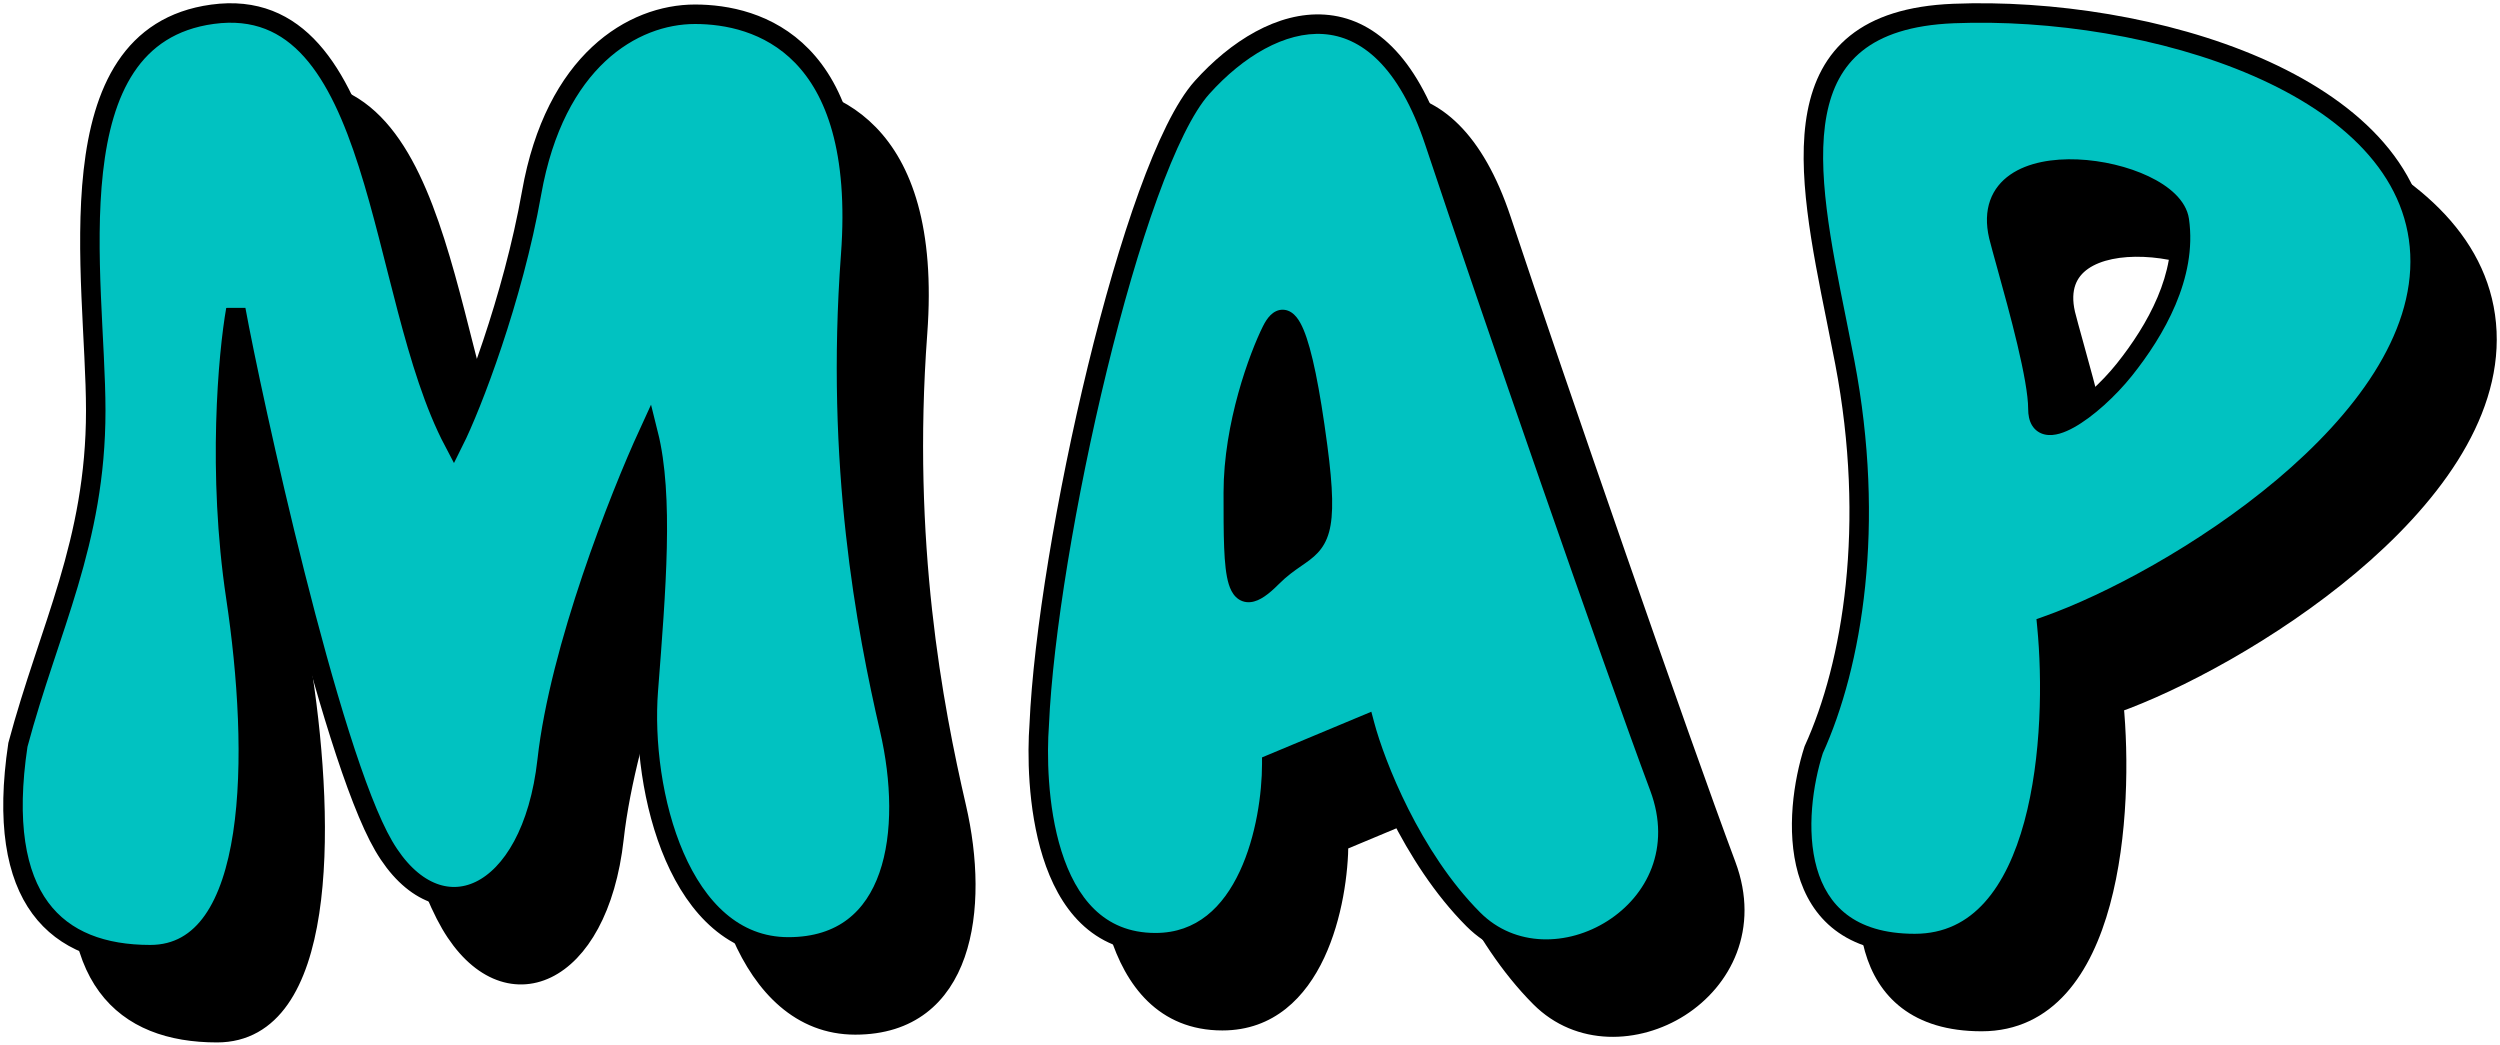 <svg width="385" height="161" viewBox="0 0 385 161" fill="none" xmlns="http://www.w3.org/2000/svg">
<path fill-rule="evenodd" clip-rule="evenodd" d="M289.607 127.479C295.592 114.351 299.183 92.867 294.395 67.803C293.983 65.645 293.544 63.47 293.105 61.295C288.448 38.207 283.805 15.185 311.153 14.095C341.078 12.901 381.776 24.837 382.973 51.094C384.17 77.352 344.669 101.62 325.517 108.383C327.113 124.695 325.278 157.318 305.168 157.318C285.059 157.318 286.415 137.425 289.607 127.479ZM319.321 52.918C321.19 59.661 324.135 70.281 324.135 75.005C324.135 81.061 332.604 75.005 337.444 68.949C342.283 62.893 347.123 54.414 345.913 45.936C344.703 37.457 314.456 32.612 318.086 48.358C318.352 49.424 318.794 51.017 319.321 52.918Z" fill="black"/>
<path d="M294.395 67.803L292.922 68.085L294.395 67.803ZM289.607 127.479L288.242 126.857L288.206 126.937L288.179 127.021L289.607 127.479ZM293.105 61.295L291.635 61.591H291.635L293.105 61.295ZM311.153 14.095L311.213 15.594L311.153 14.095ZM382.973 51.094L384.472 51.026L382.973 51.094ZM325.517 108.383L325.018 106.969L323.91 107.36L324.024 108.529L325.517 108.383ZM319.321 52.918L320.766 52.517L319.321 52.918ZM337.444 68.949L338.616 69.885L337.444 68.949ZM345.913 45.936L347.398 45.724L345.913 45.936ZM318.086 48.358L316.624 48.695L316.627 48.709L316.63 48.722L318.086 48.358ZM292.922 68.085C297.658 92.879 294.084 114.042 288.242 126.857L290.972 128.102C297.1 114.659 300.708 92.856 295.869 67.522L292.922 68.085ZM291.635 61.591C292.074 63.768 292.511 65.936 292.922 68.085L295.869 67.522C295.455 65.355 295.014 63.172 294.576 60.998L291.635 61.591ZM311.094 12.596C304.057 12.877 298.872 14.575 295.203 17.512C291.517 20.464 289.54 24.524 288.654 29.165C287.773 33.777 287.956 39.032 288.626 44.515C289.297 50.005 290.473 55.832 291.635 61.591L294.576 60.998C293.409 55.214 292.258 49.505 291.604 44.151C290.948 38.79 290.806 33.892 291.601 29.727C292.39 25.59 294.089 22.247 297.078 19.854C300.086 17.446 304.575 15.858 311.213 15.594L311.094 12.596ZM384.472 51.026C383.834 37.024 372.675 27.118 358.435 20.925C344.131 14.704 326.245 11.992 311.094 12.596L311.213 15.594C325.987 15.004 343.412 17.663 357.238 23.676C371.128 29.716 380.916 38.907 381.475 51.162L384.472 51.026ZM326.017 109.797C335.761 106.357 350.582 98.509 362.842 88.197C375.024 77.949 385.104 64.903 384.472 51.026L381.475 51.162C382.039 63.542 372.967 75.759 360.911 85.901C348.931 95.978 334.426 103.646 325.018 106.969L326.017 109.797ZM305.168 158.818C310.661 158.818 314.94 156.567 318.172 152.968C321.364 149.413 323.511 144.577 324.93 139.361C327.768 128.928 327.818 116.496 327.01 108.237L324.024 108.529C324.812 116.582 324.743 128.617 322.035 138.573C320.681 143.552 318.698 147.891 315.94 150.963C313.221 153.991 309.73 155.818 305.168 155.818V158.818ZM288.179 127.021C286.537 132.136 285.318 139.924 287.207 146.54C288.162 149.883 289.93 152.988 292.895 155.247C295.862 157.508 299.889 158.818 305.168 158.818V155.818C300.392 155.818 297.048 154.64 294.713 152.861C292.376 151.08 290.913 148.59 290.092 145.716C288.431 139.9 289.485 132.769 291.036 127.938L288.179 127.021ZM325.635 75.005C325.635 72.442 324.854 68.442 323.889 64.372C322.911 60.252 321.7 55.884 320.766 52.517L317.875 53.319C318.811 56.695 320.007 61.008 320.97 65.065C321.944 69.172 322.635 72.844 322.635 75.005H325.635ZM336.272 68.013C333.933 70.939 330.748 73.816 328.246 75.208C327.629 75.551 327.096 75.78 326.659 75.904C326.209 76.032 325.958 76.022 325.853 76C325.805 75.989 325.814 75.992 325.795 75.961C325.745 75.877 325.635 75.611 325.635 75.005H322.635C322.635 75.913 322.79 76.782 323.222 77.503C323.685 78.276 324.394 78.752 325.215 78.931C325.98 79.097 326.768 78.993 327.481 78.79C328.207 78.583 328.959 78.244 329.704 77.83C332.646 76.194 336.115 73.015 338.616 69.885L336.272 68.013ZM344.428 46.148C345.545 53.974 341.063 62.018 336.272 68.013L338.616 69.885C343.504 63.768 348.701 54.855 347.398 45.724L344.428 46.148ZM319.547 48.021C319.143 46.267 319.237 44.92 319.603 43.888C319.967 42.864 320.638 42.036 321.588 41.377C323.544 40.019 326.637 39.416 330.122 39.562C333.568 39.705 337.149 40.572 339.901 41.878C341.276 42.531 342.39 43.269 343.174 44.033C343.96 44.801 344.338 45.519 344.428 46.148L347.398 45.724C347.185 44.233 346.354 42.945 345.269 41.886C344.181 40.825 342.762 39.916 341.188 39.168C338.041 37.674 334.06 36.723 330.247 36.564C326.473 36.407 322.609 37.016 319.877 38.913C318.482 39.881 317.377 41.192 316.776 42.884C316.178 44.567 316.121 46.513 316.624 48.695L319.547 48.021ZM320.766 52.517C320.236 50.607 319.801 49.037 319.541 47.995L316.63 48.722C316.902 49.811 317.351 51.427 317.875 53.319L320.766 52.517Z" fill="black"/>
<path d="M25.041 75.251C25.041 95.598 17.85 108.764 13.056 126.718C9.46 150.655 19.049 159.034 33.431 159.034C50.254 159.034 50.21 127.914 46.615 103.977C43.738 84.826 45.416 66.474 46.615 59.691C49.012 72.857 60.998 127.915 69.388 142.277C77.778 156.64 92.16 150.655 94.557 129.111C96.475 111.876 105.744 88.417 110.139 78.842C112.536 88.417 111.337 102.78 110.139 118.339C108.94 133.899 114.933 157.837 131.713 157.837C148.493 157.837 150.89 139.883 147.294 124.324C143.698 108.764 138.904 83.629 141.301 51.313C143.698 18.997 126.918 14.209 117.33 14.209C107.741 14.209 95.756 21.391 92.16 41.738C89.284 58.016 82.972 74.453 80.175 80.039C68.19 57.298 69.387 10.619 43.02 14.209C18.053 17.609 25.041 54.904 25.041 75.251Z" fill="black" stroke="black" stroke-width="3"/>
<path fill-rule="evenodd" clip-rule="evenodd" d="M170.335 123.666C171.529 96.129 184.661 37.463 195.405 25.491C206.149 13.518 222.863 8.729 231.219 33.871C239.576 59.014 258.677 114.088 265.84 133.244C273.003 152.401 249.127 165.57 237.188 153.598C227.638 144.02 222.067 129.652 220.475 123.666L206.149 129.653C206.149 138.831 202.568 157.189 188.242 157.189C170.335 157.189 169.708 132.047 170.335 123.666ZM206.127 62.939C204.159 66.898 200.223 77.43 200.223 87.883C200.223 100.949 200.223 106.888 206.127 100.949C207.522 99.547 208.784 98.674 209.868 97.925C213.376 95.501 215.017 94.367 213.213 80.756C210.851 62.939 208.489 58.188 206.127 62.939Z" fill="black"/>
<path d="M195.405 25.491L196.521 26.492L195.405 25.491ZM170.335 123.666L171.831 123.778L171.832 123.754L171.833 123.731L170.335 123.666ZM231.219 33.871L229.796 34.344L231.219 33.871ZM237.188 153.598L236.126 154.657L237.188 153.598ZM220.475 123.666L221.925 123.281L221.483 121.619L219.897 122.282L220.475 123.666ZM206.149 129.653L205.571 128.269L204.649 128.654V129.653H206.149ZM206.127 62.939L204.784 62.271V62.271L206.127 62.939ZM206.127 100.949L207.191 102.007H207.191L206.127 100.949ZM209.868 97.925L209.015 96.691L209.868 97.925ZM213.213 80.756L211.726 80.953L213.213 80.756ZM194.288 24.489C191.388 27.721 188.472 33.886 185.713 41.498C182.927 49.179 180.227 58.551 177.831 68.387C173.044 88.041 169.439 109.697 168.836 123.601L171.833 123.731C172.424 110.099 175.982 88.653 180.746 69.097C183.125 59.327 185.797 50.067 188.533 42.52C191.294 34.904 194.05 29.247 196.521 26.492L194.288 24.489ZM232.643 33.398C228.376 20.56 221.754 14.775 214.31 14.266C207.065 13.771 199.785 18.363 194.288 24.489L196.521 26.492C201.769 20.645 208.218 16.857 214.105 17.259C219.793 17.648 225.706 22.041 229.796 34.344L232.643 33.398ZM267.245 132.719C260.091 113.588 240.997 58.533 232.643 33.398L229.796 34.344C238.155 59.495 257.263 114.589 264.435 133.77L267.245 132.719ZM236.126 154.657C242.714 161.264 252.482 160.827 259.484 156.359C266.558 151.844 271.109 143.053 267.245 132.719L264.435 133.77C267.734 142.591 263.928 149.964 257.87 153.83C251.74 157.742 243.601 157.904 238.251 152.539L236.126 154.657ZM219.025 124.051C220.652 130.169 226.317 144.819 236.126 154.657L238.251 152.539C228.959 143.221 223.481 129.136 221.925 123.281L219.025 124.051ZM206.728 131.037L221.053 125.05L219.897 122.282L205.571 128.269L206.728 131.037ZM188.242 158.689C196.213 158.689 201.106 153.522 203.926 147.499C206.734 141.503 207.649 134.384 207.649 129.653H204.649C204.649 134.1 203.774 140.749 201.209 146.227C198.657 151.678 194.597 155.689 188.242 155.689V158.689ZM168.839 123.554C168.519 127.833 168.509 136.43 170.908 144.022C172.11 147.826 173.949 151.485 176.757 154.207C179.602 156.964 183.372 158.689 188.242 158.689V155.689C184.158 155.689 181.135 154.272 178.845 152.053C176.519 149.798 174.884 146.648 173.769 143.119C171.534 136.044 171.524 127.88 171.831 123.778L168.839 123.554ZM201.723 87.883C201.723 77.737 205.566 67.438 207.471 63.607L204.784 62.271C202.753 66.359 198.723 77.124 198.723 87.883H201.723ZM205.064 99.892C204.362 100.598 203.793 101.08 203.341 101.385C202.871 101.701 202.635 101.752 202.58 101.757C202.569 101.758 202.603 101.754 202.657 101.773C202.71 101.793 202.733 101.817 202.724 101.808C202.684 101.768 202.546 101.589 202.393 101.098C202.089 100.117 201.906 98.512 201.814 96.212C201.723 93.947 201.723 91.16 201.723 87.883H198.723C198.723 91.139 198.723 93.994 198.816 96.332C198.909 98.635 199.095 100.593 199.529 101.988C199.745 102.685 200.069 103.397 200.605 103.932C201.203 104.528 201.984 104.822 202.848 104.745C203.624 104.675 204.356 104.318 205.016 103.873C205.694 103.417 206.417 102.786 207.191 102.007L205.064 99.892ZM209.015 96.691C207.924 97.445 206.563 98.384 205.064 99.892L207.191 102.007C208.481 100.71 209.644 99.903 210.721 99.159L209.015 96.691ZM211.726 80.953C212.631 87.78 212.619 91.182 212.085 93.141C211.617 94.86 210.763 95.483 209.015 96.691L210.721 99.159C212.481 97.943 214.201 96.787 214.98 93.93C215.693 91.313 215.599 87.343 214.7 80.559L211.726 80.953ZM207.471 63.607C207.733 63.08 207.94 62.802 208.064 62.68C208.183 62.563 208.066 62.736 207.758 62.706C207.486 62.681 207.45 62.53 207.625 62.742C207.789 62.942 208.018 63.322 208.287 63.964C209.379 66.574 210.542 72.024 211.726 80.953L214.7 80.559C213.522 71.671 212.323 65.837 211.054 62.805C210.732 62.037 210.37 61.358 209.944 60.839C209.528 60.333 208.902 59.801 208.04 59.72C207.141 59.635 206.433 60.077 205.962 60.54C205.496 60.997 205.113 61.611 204.784 62.271L207.471 63.607Z" fill="black"/>
<path fill-rule="evenodd" clip-rule="evenodd" d="M279.31 115.466C285.295 102.337 288.886 80.854 284.098 55.79C283.686 53.632 283.247 51.456 282.808 49.281C278.151 26.194 273.507 3.172 300.856 2.081C330.781 0.888 371.479 12.823 372.676 39.081C373.873 65.338 334.372 89.606 315.22 96.37C316.816 112.681 314.98 145.304 294.871 145.304C274.761 145.304 276.118 125.412 279.31 115.466ZM309.023 40.905C310.893 47.648 313.838 58.267 313.838 62.992C313.838 69.048 322.307 62.992 327.146 56.935C331.986 50.879 336.826 42.401 335.616 33.922C334.406 25.444 304.159 20.599 307.788 36.345C308.054 37.41 308.496 39.003 309.023 40.905Z" fill="#01C2C1"/>
<path d="M284.098 55.79L282.625 56.071L284.098 55.79ZM279.31 115.466L277.945 114.844L277.909 114.924L277.882 115.008L279.31 115.466ZM282.808 49.281L281.338 49.578H281.338L282.808 49.281ZM300.856 2.081L300.916 3.58L300.856 2.081ZM372.676 39.081L374.174 39.012V39.012L372.676 39.081ZM315.22 96.37L314.72 94.955L313.613 95.346L313.727 96.516L315.22 96.37ZM309.023 40.905L310.469 40.504L309.023 40.905ZM327.146 56.935L328.318 57.872L327.146 56.935ZM335.616 33.922L337.101 33.711L335.616 33.922ZM307.788 36.345L306.327 36.682L306.33 36.695L306.333 36.708L307.788 36.345ZM282.625 56.071C287.361 80.865 283.787 102.029 277.945 114.844L280.675 116.088C286.803 102.646 290.411 80.842 285.571 55.508L282.625 56.071ZM281.338 49.578C281.777 51.754 282.214 53.922 282.625 56.071L285.571 55.508C285.157 53.342 284.717 51.158 284.279 48.985L281.338 49.578ZM300.796 0.582C293.76 0.863 288.574 2.562 284.906 5.499C281.219 8.451 279.242 12.511 278.356 17.151C277.476 21.764 277.658 27.018 278.329 32.502C279 37.992 280.176 43.819 281.338 49.578L284.279 48.985C283.112 43.2 281.961 37.491 281.306 32.138C280.651 26.777 280.508 21.879 281.303 17.714C282.093 13.576 283.792 10.234 286.781 7.841C289.788 5.433 294.277 3.845 300.916 3.58L300.796 0.582ZM374.174 39.012C373.536 25.01 362.377 15.104 348.137 8.911C333.834 2.69 315.947 -0.022 300.796 0.582L300.916 3.58C315.69 2.991 333.115 5.649 346.941 11.662C360.83 17.703 370.619 26.893 371.178 39.149L374.174 39.012ZM315.719 97.784C325.463 94.343 340.285 86.496 352.544 76.183C364.727 65.936 374.807 52.89 374.174 39.012L371.178 39.149C371.742 51.529 362.67 63.746 350.613 73.888C338.634 83.965 324.129 91.633 314.72 94.955L315.719 97.784ZM294.871 146.804C300.364 146.804 304.643 144.553 307.875 140.954C311.066 137.4 313.213 132.564 314.632 127.347C317.47 116.915 317.521 104.483 316.713 96.224L313.727 96.516C314.515 104.568 314.446 116.603 311.738 126.56C310.383 131.538 308.401 135.878 305.642 138.95C302.924 141.977 299.432 143.804 294.871 143.804V146.804ZM277.882 115.008C276.24 120.122 275.02 127.911 276.91 134.527C277.865 137.87 279.633 140.974 282.598 143.234C285.565 145.495 289.592 146.804 294.871 146.804V143.804C290.095 143.804 286.75 142.627 284.416 140.848C282.079 139.066 280.615 136.576 279.795 133.703C278.133 127.886 279.188 120.755 280.738 115.924L277.882 115.008ZM315.338 62.992C315.338 60.428 314.556 56.428 313.591 52.359C312.614 48.239 311.402 43.871 310.469 40.504L307.578 41.306C308.514 44.681 309.71 48.995 310.672 53.051C311.646 57.159 312.338 60.831 312.338 62.992H315.338ZM325.975 55.999C323.636 58.926 320.451 61.803 317.948 63.195C317.332 63.537 316.798 63.767 316.362 63.891C315.912 64.019 315.66 64.009 315.556 63.986C315.507 63.976 315.517 63.979 315.498 63.947C315.447 63.864 315.338 63.597 315.338 62.992H312.338C312.338 63.9 312.493 64.769 312.924 65.49C313.388 66.262 314.096 66.739 314.918 66.918C315.683 67.084 316.471 66.979 317.184 66.776C317.909 66.569 318.661 66.231 319.406 65.816C322.348 64.18 325.818 61.001 328.318 57.872L325.975 55.999ZM334.131 34.134C335.247 41.96 330.765 50.004 325.975 55.999L328.318 57.872C333.207 51.754 338.404 42.841 337.101 33.711L334.131 34.134ZM309.25 36.008C308.846 34.254 308.939 32.907 309.306 31.874C309.669 30.85 310.341 30.023 311.29 29.363C313.247 28.005 316.339 27.403 319.825 27.548C323.271 27.692 326.852 28.558 329.603 29.865C330.978 30.518 332.092 31.255 332.876 32.02C333.663 32.788 334.041 33.506 334.131 34.134L337.101 33.711C336.888 32.219 336.056 30.931 334.971 29.873C333.883 28.811 332.464 27.902 330.89 27.155C327.743 25.66 323.763 24.71 319.95 24.551C316.176 24.393 312.311 25.002 309.579 26.899C308.185 27.867 307.079 29.179 306.479 30.87C305.881 32.554 305.824 34.499 306.327 36.682L309.25 36.008ZM310.469 40.504C309.939 38.593 309.504 37.023 309.244 35.981L306.333 36.708C306.605 37.797 307.053 39.413 307.578 41.306L310.469 40.504Z" fill="black"/>
<path d="M14.744 63.237C14.744 83.585 7.553 96.751 2.758 114.704C-0.837 138.642 8.751 147.02 23.134 147.02C39.957 147.02 39.913 115.901 36.317 91.963C33.441 72.813 35.119 54.46 36.317 47.678C38.715 60.844 50.701 115.901 59.091 130.264C67.481 144.627 81.863 138.642 84.26 117.098C86.178 99.863 95.446 76.403 99.841 66.828C102.238 76.403 101.04 90.766 99.841 106.326C98.643 121.885 104.635 145.823 121.415 145.823C138.195 145.823 140.592 127.87 136.997 112.31C133.401 96.751 128.607 71.616 131.004 39.3C133.401 6.983 116.621 2.196 107.033 2.196C97.444 2.196 85.458 9.377 81.863 29.724C78.986 46.002 72.675 62.44 69.878 68.025C57.892 45.284 59.09 -1.395 32.722 2.196C7.755 5.596 14.744 42.89 14.744 63.237Z" fill="#01C2C1" stroke="black" stroke-width="3"/>
<path fill-rule="evenodd" clip-rule="evenodd" d="M160.038 111.652C161.232 84.116 174.364 25.45 185.108 13.477C195.852 1.504 212.566 -3.285 220.922 21.858C229.279 47 248.38 102.075 255.543 121.231C262.706 140.387 238.83 153.557 226.892 141.584C217.341 132.006 211.77 117.639 210.178 111.652L195.852 117.639C195.852 126.818 192.271 145.176 177.945 145.176C160.038 145.176 159.411 120.033 160.038 111.652ZM195.83 50.925C193.862 54.885 189.926 65.417 189.926 75.87C189.926 88.936 189.926 94.875 195.83 88.936C197.224 87.533 198.487 86.661 199.571 85.911C203.079 83.487 204.72 82.353 202.916 68.743C200.554 50.925 198.192 46.174 195.83 50.925Z" fill="#01C2C1"/>
<path d="M185.108 13.477L183.992 12.475L185.108 13.477ZM160.038 111.652L161.534 111.764L161.535 111.741L161.536 111.717L160.038 111.652ZM220.922 21.858L222.346 21.385L220.922 21.858ZM226.892 141.584L225.829 142.643L226.892 141.584ZM210.178 111.652L211.628 111.267L211.186 109.606L209.6 110.268L210.178 111.652ZM195.852 117.639L195.274 116.255L194.352 116.64V117.639H195.852ZM195.83 50.925L197.173 51.593L195.83 50.925ZM195.83 88.936L194.766 87.878L195.83 88.936ZM199.571 85.911L198.718 84.677H198.718L199.571 85.911ZM202.916 68.743L204.403 68.546L202.916 68.743ZM183.992 12.475C181.091 15.707 178.176 21.873 175.416 29.484C172.631 37.166 169.93 46.538 167.534 56.373C162.747 76.027 159.142 97.683 158.539 111.587L161.536 111.717C162.128 98.085 165.686 76.639 170.449 57.083C172.828 47.314 175.5 38.053 178.236 30.507C180.998 22.891 183.753 17.233 186.224 14.479L183.992 12.475ZM222.346 21.385C218.079 8.546 211.457 2.762 204.013 2.253C196.768 1.757 189.488 6.35 183.992 12.475L186.224 14.479C191.472 8.631 197.921 4.843 203.808 5.246C209.496 5.635 215.41 10.027 219.499 22.331L222.346 21.385ZM256.948 120.705C249.794 101.574 230.7 46.52 222.346 21.385L219.499 22.331C227.858 47.481 246.966 102.575 254.138 121.756L256.948 120.705ZM225.829 142.643C232.417 149.25 242.185 148.814 249.187 144.345C256.262 139.83 260.812 131.04 256.948 120.705L254.138 121.756C257.437 130.578 253.631 137.95 247.573 141.816C241.443 145.729 233.304 145.891 227.954 140.525L225.829 142.643ZM208.728 112.038C210.355 118.156 216.02 132.805 225.829 142.643L227.954 140.525C218.662 131.207 213.185 117.122 211.628 111.267L208.728 112.038ZM196.431 119.023L210.756 113.036L209.6 110.268L195.274 116.255L196.431 119.023ZM177.945 146.676C185.916 146.676 190.81 141.508 193.629 135.486C196.437 129.489 197.352 122.37 197.352 117.639H194.352C194.352 122.087 193.477 128.736 190.912 134.213C188.36 139.665 184.3 143.676 177.945 143.676V146.676ZM158.542 111.541C158.222 115.819 158.212 124.416 160.611 132.009C161.813 135.813 163.652 139.472 166.46 142.193C169.305 144.95 173.075 146.676 177.945 146.676V143.676C173.861 143.676 170.838 142.258 168.548 140.039C166.222 137.785 164.587 134.634 163.472 131.105C161.237 124.031 161.227 115.866 161.534 111.764L158.542 111.541ZM191.426 75.87C191.426 65.724 195.269 55.425 197.173 51.593L194.487 50.258C192.455 54.345 188.426 65.11 188.426 75.87H191.426ZM194.766 87.878C194.065 88.584 193.496 89.066 193.044 89.371C192.574 89.687 192.337 89.738 192.283 89.743C192.272 89.744 192.306 89.74 192.36 89.76C192.413 89.779 192.435 89.803 192.427 89.795C192.387 89.755 192.249 89.575 192.096 89.084C191.791 88.103 191.609 86.499 191.517 84.198C191.426 81.934 191.426 79.147 191.426 75.87H188.426C188.426 79.126 188.425 81.981 188.519 84.319C188.611 86.621 188.798 88.58 189.231 89.975C189.448 90.672 189.771 91.383 190.308 91.918C190.905 92.515 191.686 92.808 192.55 92.731C193.326 92.662 194.059 92.304 194.719 91.859C195.397 91.403 196.12 90.772 196.894 89.993L194.766 87.878ZM198.718 84.677C197.627 85.432 196.265 86.37 194.766 87.878L196.894 89.993C198.183 88.696 199.347 87.89 200.424 87.145L198.718 84.677ZM201.429 68.94C202.334 75.766 202.322 79.168 201.788 81.128C201.32 82.846 200.466 83.469 198.718 84.677L200.424 87.145C202.184 85.929 203.904 84.773 204.682 81.916C205.395 79.299 205.302 75.329 204.403 68.546L201.429 68.94ZM197.173 51.593C197.436 51.066 197.643 50.788 197.767 50.666C197.886 50.549 197.769 50.722 197.461 50.693C197.189 50.667 197.153 50.516 197.328 50.729C197.492 50.929 197.72 51.308 197.989 51.95C199.082 54.561 200.245 60.011 201.429 68.94L204.403 68.546C203.224 59.657 202.026 53.823 200.757 50.792C200.435 50.023 200.073 49.345 199.647 48.825C199.231 48.319 198.605 47.787 197.742 47.706C196.844 47.621 196.136 48.063 195.665 48.526C195.199 48.984 194.815 49.597 194.487 50.258L197.173 51.593Z" fill="black"/>
</svg>
